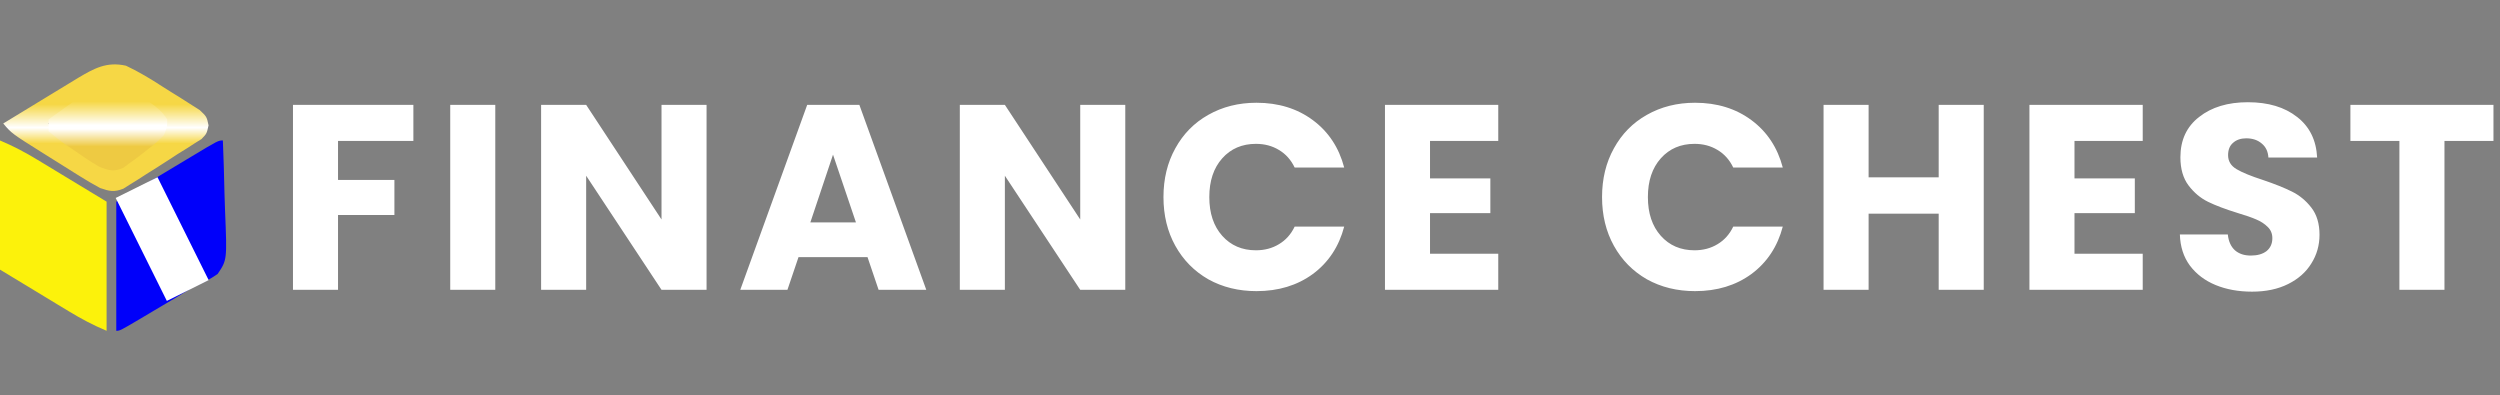 <svg width="3416" height="540" viewBox="0 0 3416 540" fill="none" xmlns="http://www.w3.org/2000/svg">
<rect x="0" y="0" width="3416" height="540" fill="#808080" stroke="none"/>
<path d="M0 191.941C18.162 199.585 34.437 208.143 51.255 218.39C58.699 222.88 58.699 222.88 66.294 227.462C72.545 231.256 78.795 235.051 85.236 238.96C115.138 257.063 115.138 257.063 145.645 275.53C145.645 333.764 145.645 391.998 145.645 451.996C127.483 444.352 111.208 435.794 94.39 425.548C86.946 421.057 86.946 421.057 79.351 416.476C73.1 412.681 66.85 408.887 60.41 404.977C30.507 386.875 30.507 386.875 0 368.407C0 310.174 0 251.94 0 191.941Z" fill="#FCF20B"/>
<path d="M304.531 191.941C305.516 215.9 306.235 239.845 306.713 263.821C306.912 271.967 307.183 280.111 307.528 288.251C310.292 355.252 310.292 355.252 297.374 374.337C286.861 381.869 276.599 386.62 264.81 391.626C256.113 396.837 247.471 402.151 238.881 407.553C229.879 412.903 220.868 418.236 211.848 423.553C207.223 426.306 202.597 429.06 197.832 431.897C163.897 451.996 163.897 451.996 158.886 451.996C158.886 393.763 158.886 335.529 158.886 275.53C219.847 238.96 219.847 238.96 239.032 227.462C244.017 224.468 249.002 221.474 254.138 218.39C256.739 216.833 259.339 215.276 262.018 213.672C298.165 191.941 298.165 191.941 304.531 191.941Z" fill="#0000FA"/>
<path d="M172.126 89.77C189.528 97.941 205.723 107.729 221.931 118.256C229.543 123.174 237.243 127.904 244.966 132.626C249.785 135.694 254.604 138.762 259.568 141.923C263.966 144.719 268.364 147.516 272.895 150.397C282.463 159.428 282.463 159.428 284.968 171.278C282.463 182.647 282.463 182.647 275.287 190.04C271.989 192.108 268.69 194.176 265.292 196.306C261.66 198.642 258.027 200.977 254.284 203.383C250.475 205.735 246.666 208.087 242.742 210.51C239.183 212.844 235.625 215.178 231.958 217.582C221.291 224.571 210.521 231.343 199.71 238.083C196.075 240.432 192.439 242.782 188.694 245.203C183.394 248.494 183.394 248.494 177.988 251.851C174.843 253.838 171.698 255.825 168.458 257.872C155.738 262.815 149.693 261.336 136.818 256.948C127.397 251.875 118.157 246.424 109.061 240.731C106.479 239.122 103.897 237.512 101.236 235.854C95.804 232.458 90.382 229.046 84.968 225.618C76.702 220.389 68.403 215.219 60.099 210.056C15.934 182.365 15.934 182.365 4.413 168.715C20.428 158.958 36.448 149.208 52.47 139.465C57.916 136.152 63.362 132.836 68.805 129.519C76.647 124.742 84.492 119.972 92.338 115.202C97.053 112.333 101.768 109.463 106.626 106.507C128.998 93.215 145.879 83.958 172.126 89.77ZM97.097 147.818C94.098 149.812 91.1 151.805 88.011 153.859C80.696 158.737 73.443 163.716 66.202 168.715C80.368 185.182 96.335 196.316 114.475 207.317C118.499 209.908 118.499 209.908 122.604 212.551C134.443 219.767 143.225 224.495 157.058 224.187C170.114 218.808 181.091 211.929 192.814 203.834C197.019 200.967 201.223 198.1 205.555 195.145C216.429 187.657 216.429 187.657 225.088 178.003C225.116 168.683 225.116 168.683 220.674 159.428C212.024 151.313 212.024 151.313 201.365 144.625C197.872 142.261 194.379 139.896 190.78 137.46C155.741 116.439 128.115 126.211 97.097 147.818Z" fill="url(#paint0_linear_204_169)"/>
<path d="M181.556 125.322C187.17 128.861 187.17 128.861 192.897 132.472C196.7 134.79 200.502 137.108 204.42 139.496C214.224 146.706 221.692 152.217 228.495 163.184C228.441 173.773 228.441 173.773 223.865 184.783C213.934 194.781 213.934 194.781 201.58 204.358C197.539 207.546 193.497 210.734 189.334 214.018C185.448 216.844 181.562 219.67 177.558 222.582C174.484 224.851 171.41 227.12 168.243 229.458C155.217 235.009 149.113 233.044 135.883 227.982C123.421 220.844 111.581 212.732 99.706 204.358C96.498 202.2 93.289 200.042 89.983 197.819C81.87 192.151 74.109 185.81 66.423 179.383C66.423 174.037 66.423 168.692 66.423 163.184C76.403 155.862 86.432 148.693 96.522 141.584C100.695 138.494 100.695 138.494 104.952 135.341C130.842 117.355 152.209 113.51 181.556 125.322Z" fill="url(#paint1_linear_204_169)"/>
<rect x="158.065" y="270.499" width="63.814" height="157.082" transform="rotate(-26.425 158.065 270.499)" fill="white"/>
<path d="M564.84 143.28V192.6H461.88V245.88H538.92V293.76H461.88V396H400.32V143.28H564.84ZM676.755 143.28V396H615.195V143.28H676.755ZM965.447 396H903.887L800.927 240.12V396H739.367V143.28H800.927L903.887 299.88V143.28H965.447V396ZM1185.39 351.36H1091.07L1075.95 396H1011.51L1102.95 143.28H1174.23L1265.67 396H1200.51L1185.39 351.36ZM1169.55 303.84L1138.23 211.32L1107.27 303.84H1169.55ZM1537.58 396H1476.02L1373.06 240.12V396H1311.5V143.28H1373.06L1476.02 299.88V143.28H1537.58V396ZM1589.76 269.28C1589.76 244.32 1595.16 222.12 1605.96 202.68C1616.76 183 1631.76 167.76 1650.96 156.96C1670.4 145.92 1692.36 140.4 1716.84 140.4C1746.84 140.4 1772.52 148.32 1793.88 164.16C1815.24 180 1829.52 201.6 1836.72 228.96H1769.04C1764 218.4 1756.8 210.36 1747.44 204.84C1738.32 199.32 1727.88 196.56 1716.12 196.56C1697.16 196.56 1681.8 203.16 1670.04 216.36C1658.28 229.56 1652.4 247.2 1652.4 269.28C1652.4 291.36 1658.28 309 1670.04 322.2C1681.8 335.4 1697.16 342 1716.12 342C1727.88 342 1738.32 339.24 1747.44 333.72C1756.8 328.2 1764 320.16 1769.04 309.6H1836.72C1829.52 336.96 1815.24 358.56 1793.88 374.4C1772.52 390 1746.84 397.8 1716.84 397.8C1692.36 397.8 1670.4 392.4 1650.96 381.6C1631.76 370.56 1616.76 355.32 1605.96 335.88C1595.16 316.44 1589.76 294.24 1589.76 269.28ZM1953.98 192.6V243.72H2036.42V291.24H1953.98V346.68H2047.22V396H1892.42V143.28H2047.22V192.6H1953.98ZM2189.04 269.28C2189.04 244.32 2194.44 222.12 2205.24 202.68C2216.04 183 2231.04 167.76 2250.24 156.96C2269.68 145.92 2291.64 140.4 2316.12 140.4C2346.12 140.4 2371.8 148.32 2393.16 164.16C2414.52 180 2428.8 201.6 2436 228.96H2368.32C2363.28 218.4 2356.08 210.36 2346.72 204.84C2337.6 199.32 2327.16 196.56 2315.4 196.56C2296.44 196.56 2281.08 203.16 2269.32 216.36C2257.56 229.56 2251.68 247.2 2251.68 269.28C2251.68 291.36 2257.56 309 2269.32 322.2C2281.08 335.4 2296.44 342 2315.4 342C2327.16 342 2337.6 339.24 2346.72 333.72C2356.08 328.2 2363.28 320.16 2368.32 309.6H2436C2428.8 336.96 2414.52 358.56 2393.16 374.4C2371.8 390 2346.12 397.8 2316.12 397.8C2291.64 397.8 2269.68 392.4 2250.24 381.6C2231.04 370.56 2216.04 355.32 2205.24 335.88C2194.44 316.44 2189.04 294.24 2189.04 269.28ZM2710.58 143.28V396H2649.02V291.96H2553.26V396H2491.7V143.28H2553.26V242.28H2649.02V143.28H2710.58ZM2834.58 192.6V243.72H2917.02V291.24H2834.58V346.68H2927.82V396H2773.02V143.28H2927.82V192.6H2834.58ZM3077.22 398.52C3058.74 398.52 3042.18 395.52 3027.54 389.52C3012.9 383.52 3001.14 374.64 2992.26 362.88C2983.62 351.12 2979.06 336.96 2978.58 320.4H3044.1C3045.06 329.76 3048.3 336.96 3053.82 342C3059.34 346.8 3066.54 349.2 3075.42 349.2C3084.54 349.2 3091.74 347.16 3097.02 343.08C3102.3 338.76 3104.94 332.88 3104.94 325.44C3104.94 319.2 3102.78 314.04 3098.46 309.96C3094.38 305.88 3089.22 302.52 3082.98 299.88C3076.98 297.24 3068.34 294.24 3057.06 290.88C3040.74 285.84 3027.42 280.8 3017.1 275.76C3006.78 270.72 2997.9 263.28 2990.46 253.44C2983.02 243.6 2979.3 230.76 2979.3 214.92C2979.3 191.4 2987.82 173.04 3004.86 159.84C3021.9 146.4 3044.1 139.68 3071.46 139.68C3099.3 139.68 3121.74 146.4 3138.78 159.84C3155.82 173.04 3164.94 191.52 3166.14 215.28H3099.54C3099.06 207.12 3096.06 200.76 3090.54 196.2C3085.02 191.4 3077.94 189 3069.3 189C3061.86 189 3055.86 191.04 3051.3 195.12C3046.74 198.96 3044.46 204.6 3044.46 212.04C3044.46 220.2 3048.3 226.56 3055.98 231.12C3063.66 235.68 3075.66 240.6 3091.98 245.88C3108.3 251.4 3121.5 256.68 3131.58 261.72C3141.9 266.76 3150.78 274.08 3158.22 283.68C3165.66 293.28 3169.38 305.64 3169.38 320.76C3169.38 335.16 3165.66 348.24 3158.22 360C3151.02 371.76 3140.46 381.12 3126.54 388.08C3112.62 395.04 3096.18 398.52 3077.22 398.52ZM3407.07 143.28V192.6H3340.11V396H3278.55V192.6H3211.59V143.28H3407.07Z" fill="white"/>
<defs>
<linearGradient id="paint0_linear_204_169" x1="144.69" y1="88" x2="144.69" y2="260.966" gradientUnits="userSpaceOnUse">
<stop offset="0.315" stop-color="#F6D745"/>
<stop offset="0.5" stop-color="white"/>
<stop offset="0.625" stop-color="#F6D745"/>
</linearGradient>
<linearGradient id="paint1_linear_204_169" x1="147.459" y1="118.555" x2="147.459" y2="232.802" gradientUnits="userSpaceOnUse">
<stop offset="0.175" stop-color="#F6D745"/>
<stop offset="0.46" stop-color="white"/>
<stop offset="0.505" stop-color="white"/>
<stop offset="0.715" stop-color="#EECA42"/>
</linearGradient>
</defs>
</svg>
